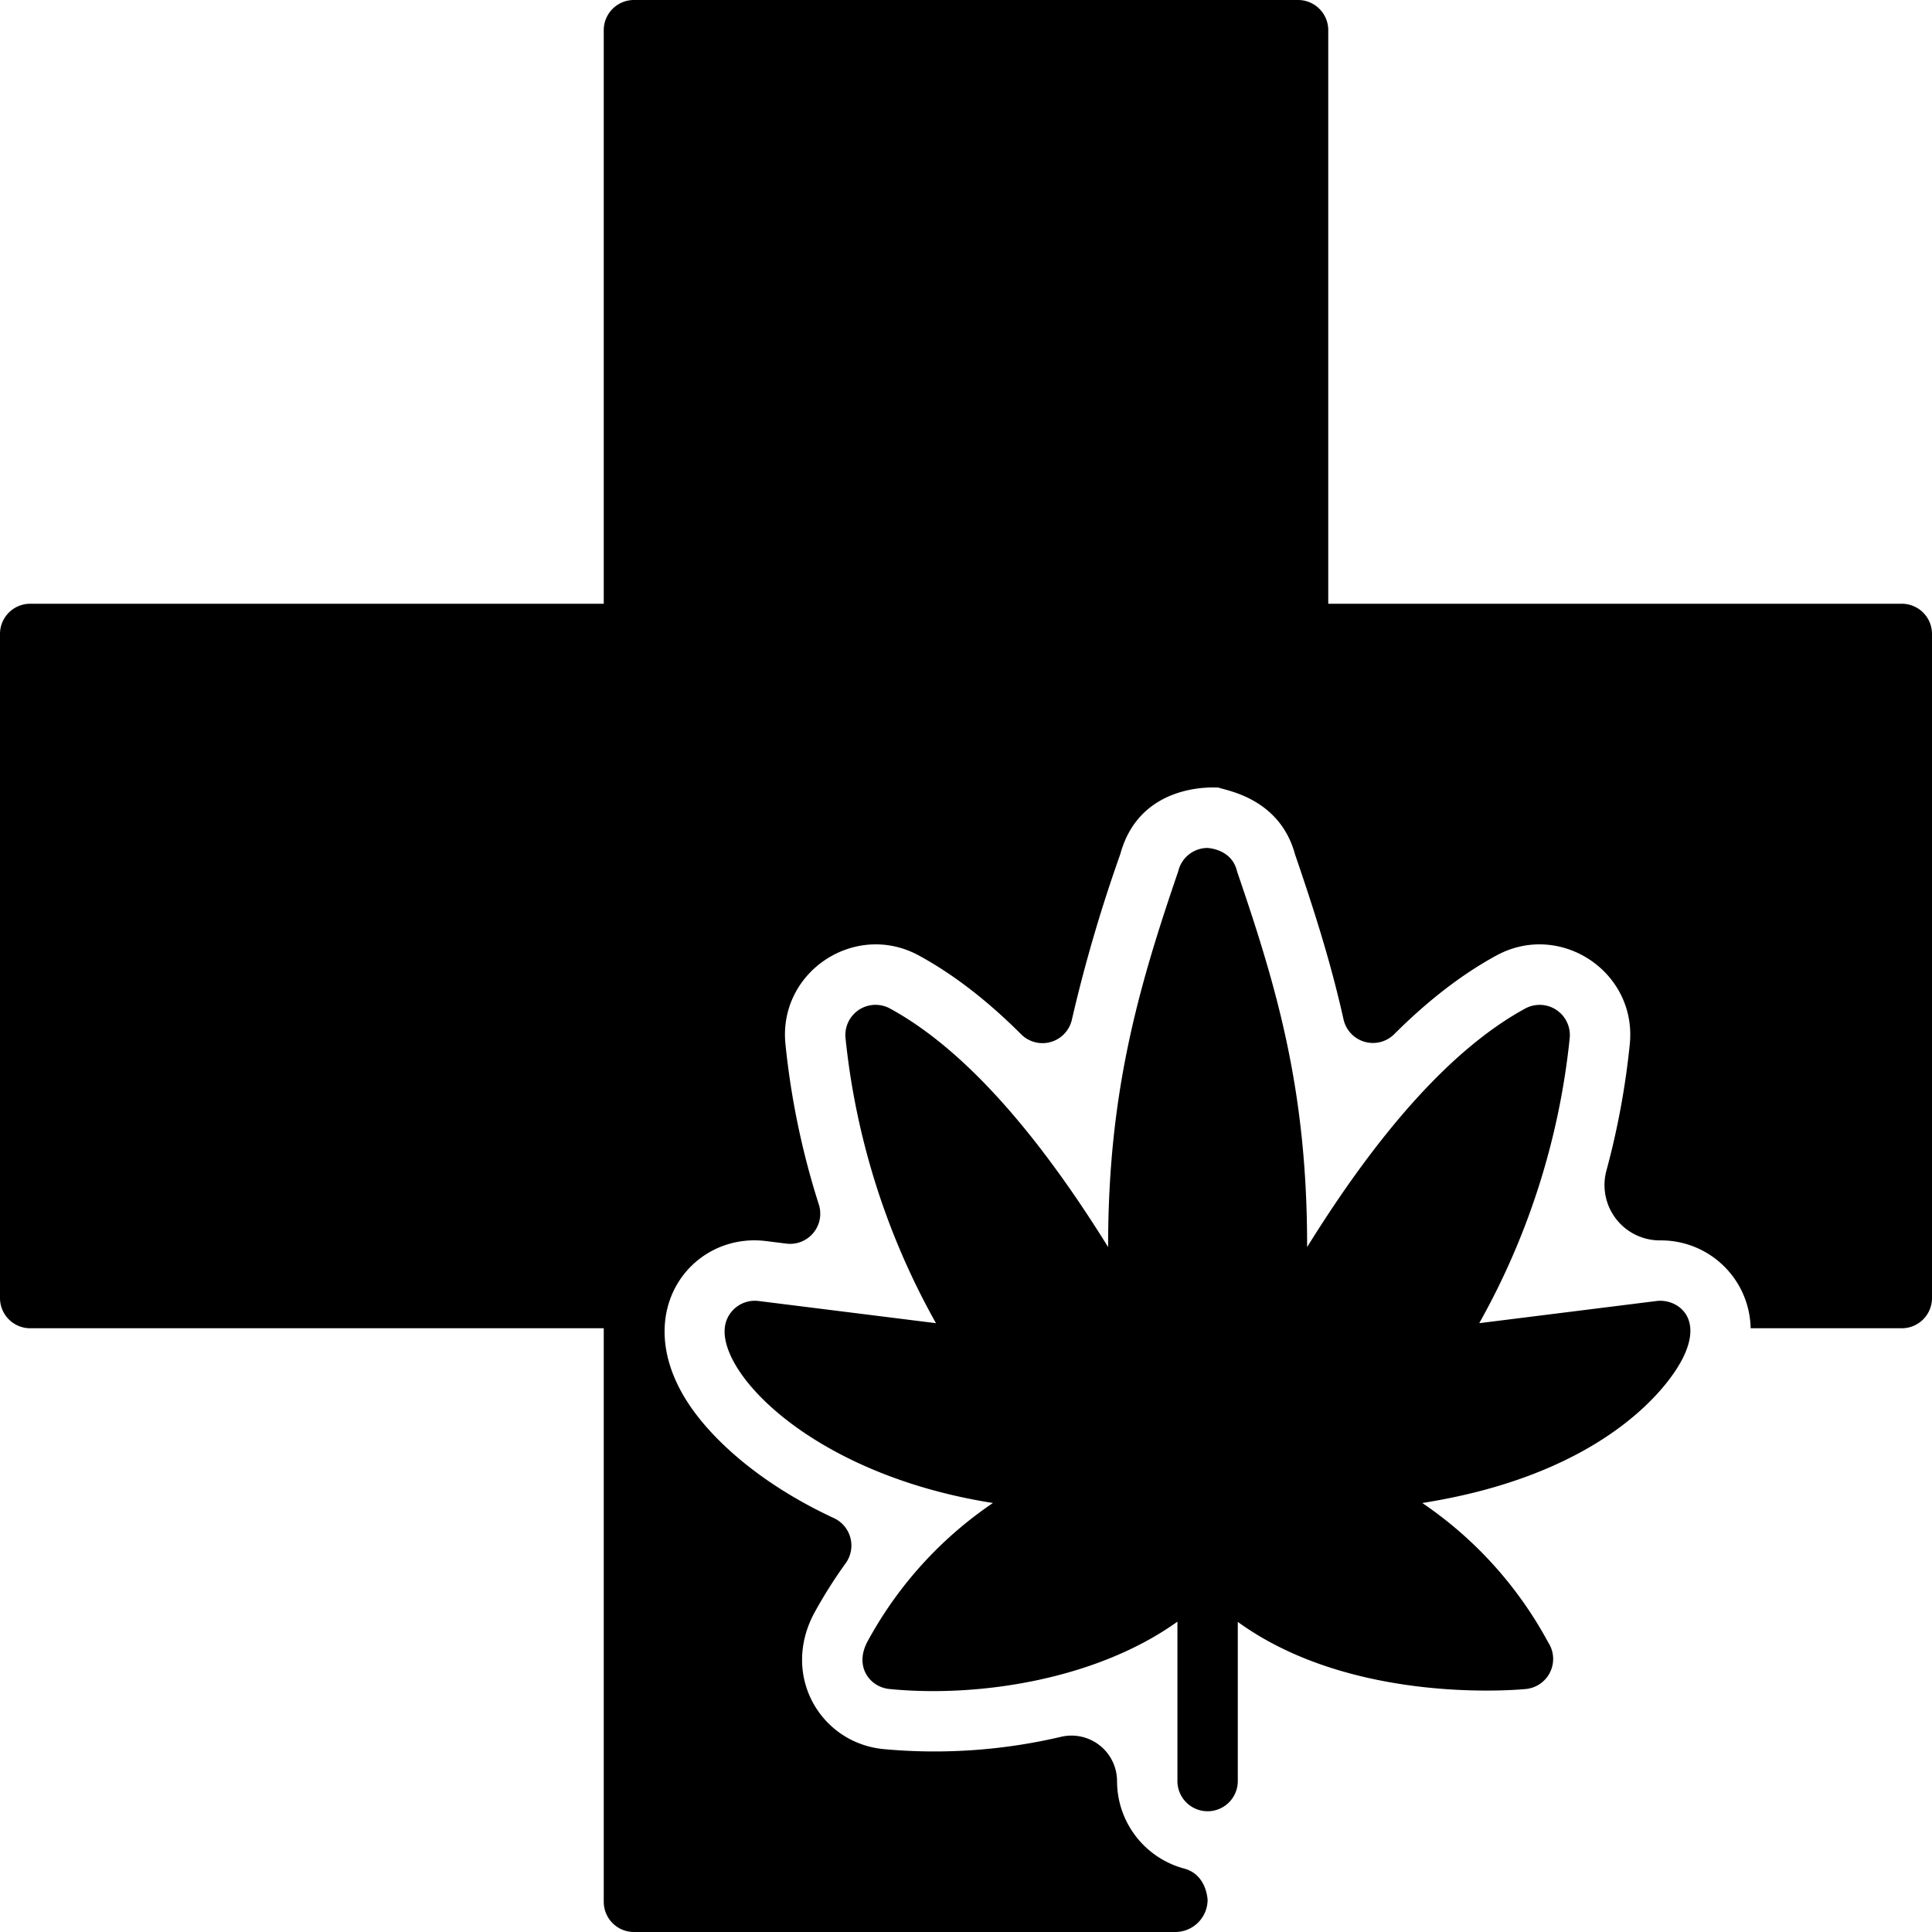 <svg height="512" viewBox="0 0 512 512" width="512" xmlns="http://www.w3.org/2000/svg"><g id="Cannabis_Medical-2" data-name="Cannabis Medical"><g id="Glyph"><path d="m313.8 495.182a24.009 24.009 0 0 1 -17.771-23.182 12.075 12.075 0 0 0 -14.894-11.715 146.626 146.626 0 0 1 -47.053 3.238c-16.717-1.662-27.283-19.667-18.159-36.3a125.357 125.357 0 0 1 8.189-12.949 8.01 8.01 0 0 0 -3.139-11.968c-19.681-9.133-32.779-21.18-39.071-31.191-14.945-23.777 1.618-44.636 21.089-42.22l5.395.675a7.994 7.994 0 0 0 8.614-10.362 208.72 208.72 0 0 1 -8.846-42.5c-1.943-19.229 18.522-32.673 35.371-23.48 9.109 4.965 18.122 11.9 27.131 20.912a7.987 7.987 0 0 0 13.412-3.96 401.226 401.226 0 0 1 12.819-43.817c5.333-19.556 25.93-17.6 26.07-17.647 1.494.734 16.078 2.511 20.219 17.643 4.927 14.391 9.45 28.431 12.87 43.776a7.987 7.987 0 0 0 13.409 3.96c9-8.988 18-15.912 27.09-20.87 16.879-9.2 37.3 4.289 35.366 23.481a208.231 208.231 0 0 1 -6.2 33.541 14.669 14.669 0 0 0 14.2 18.473h.075a23.744 23.744 0 0 1 23.953 23.28h40.061a8 8 0 0 0 8-8v-176a8 8 0 0 0 -8-8h-152v-152a8 8 0 0 0 -8-8h-176a8 8 0 0 0 -8 8v152h-152a8 8 0 0 0 -8 8v176a8 8 0 0 0 8 8h152v152a8 8 0 0 0 8 8h143.455a8.574 8.574 0 0 0 8.574-8.574c-.039-.114-.245-6.637-6.229-8.244z"/><path d="m439.037 344.776-47.02 5.878a194.992 194.992 0 0 0 23.972-75.554 8.005 8.005 0 0 0 -11.789-7.828c-18.673 10.179-38.05 31.39-57.8 63.222.056-41.342-7.936-68.552-18.566-99.552-1.354-5.979-7.685-6.183-7.8-6.227a8 8 0 0 0 -7.8 6.226c-10.7 31.213-18.623 59.019-18.568 99.552-19.752-31.832-39.128-53.041-57.8-63.221a8 8 0 0 0 -11.796 7.828 194.975 194.975 0 0 0 23.972 75.555l-47.021-5.878a8.008 8.008 0 0 0 -8.652 5.629c-3.646 12.1 21.993 40.238 70.768 47.9a104.368 104.368 0 0 0 -33.186 36.612c-3.7 6.744.608 12.173 5.716 12.681 23.563 2.345 54.947-2.487 76.362-17.845v42.246a8 8 0 0 0 16 0v-42.184c30.338 22.017 74.195 18 76.363 17.786a8 8 0 0 0 5.894-12.355 104.484 104.484 0 0 0 -33.365-36.938c41.321-6.5 59.307-24.476 65.745-33.142 11.108-14.951 2.219-21.121-3.629-20.391z"/></g></g></svg>